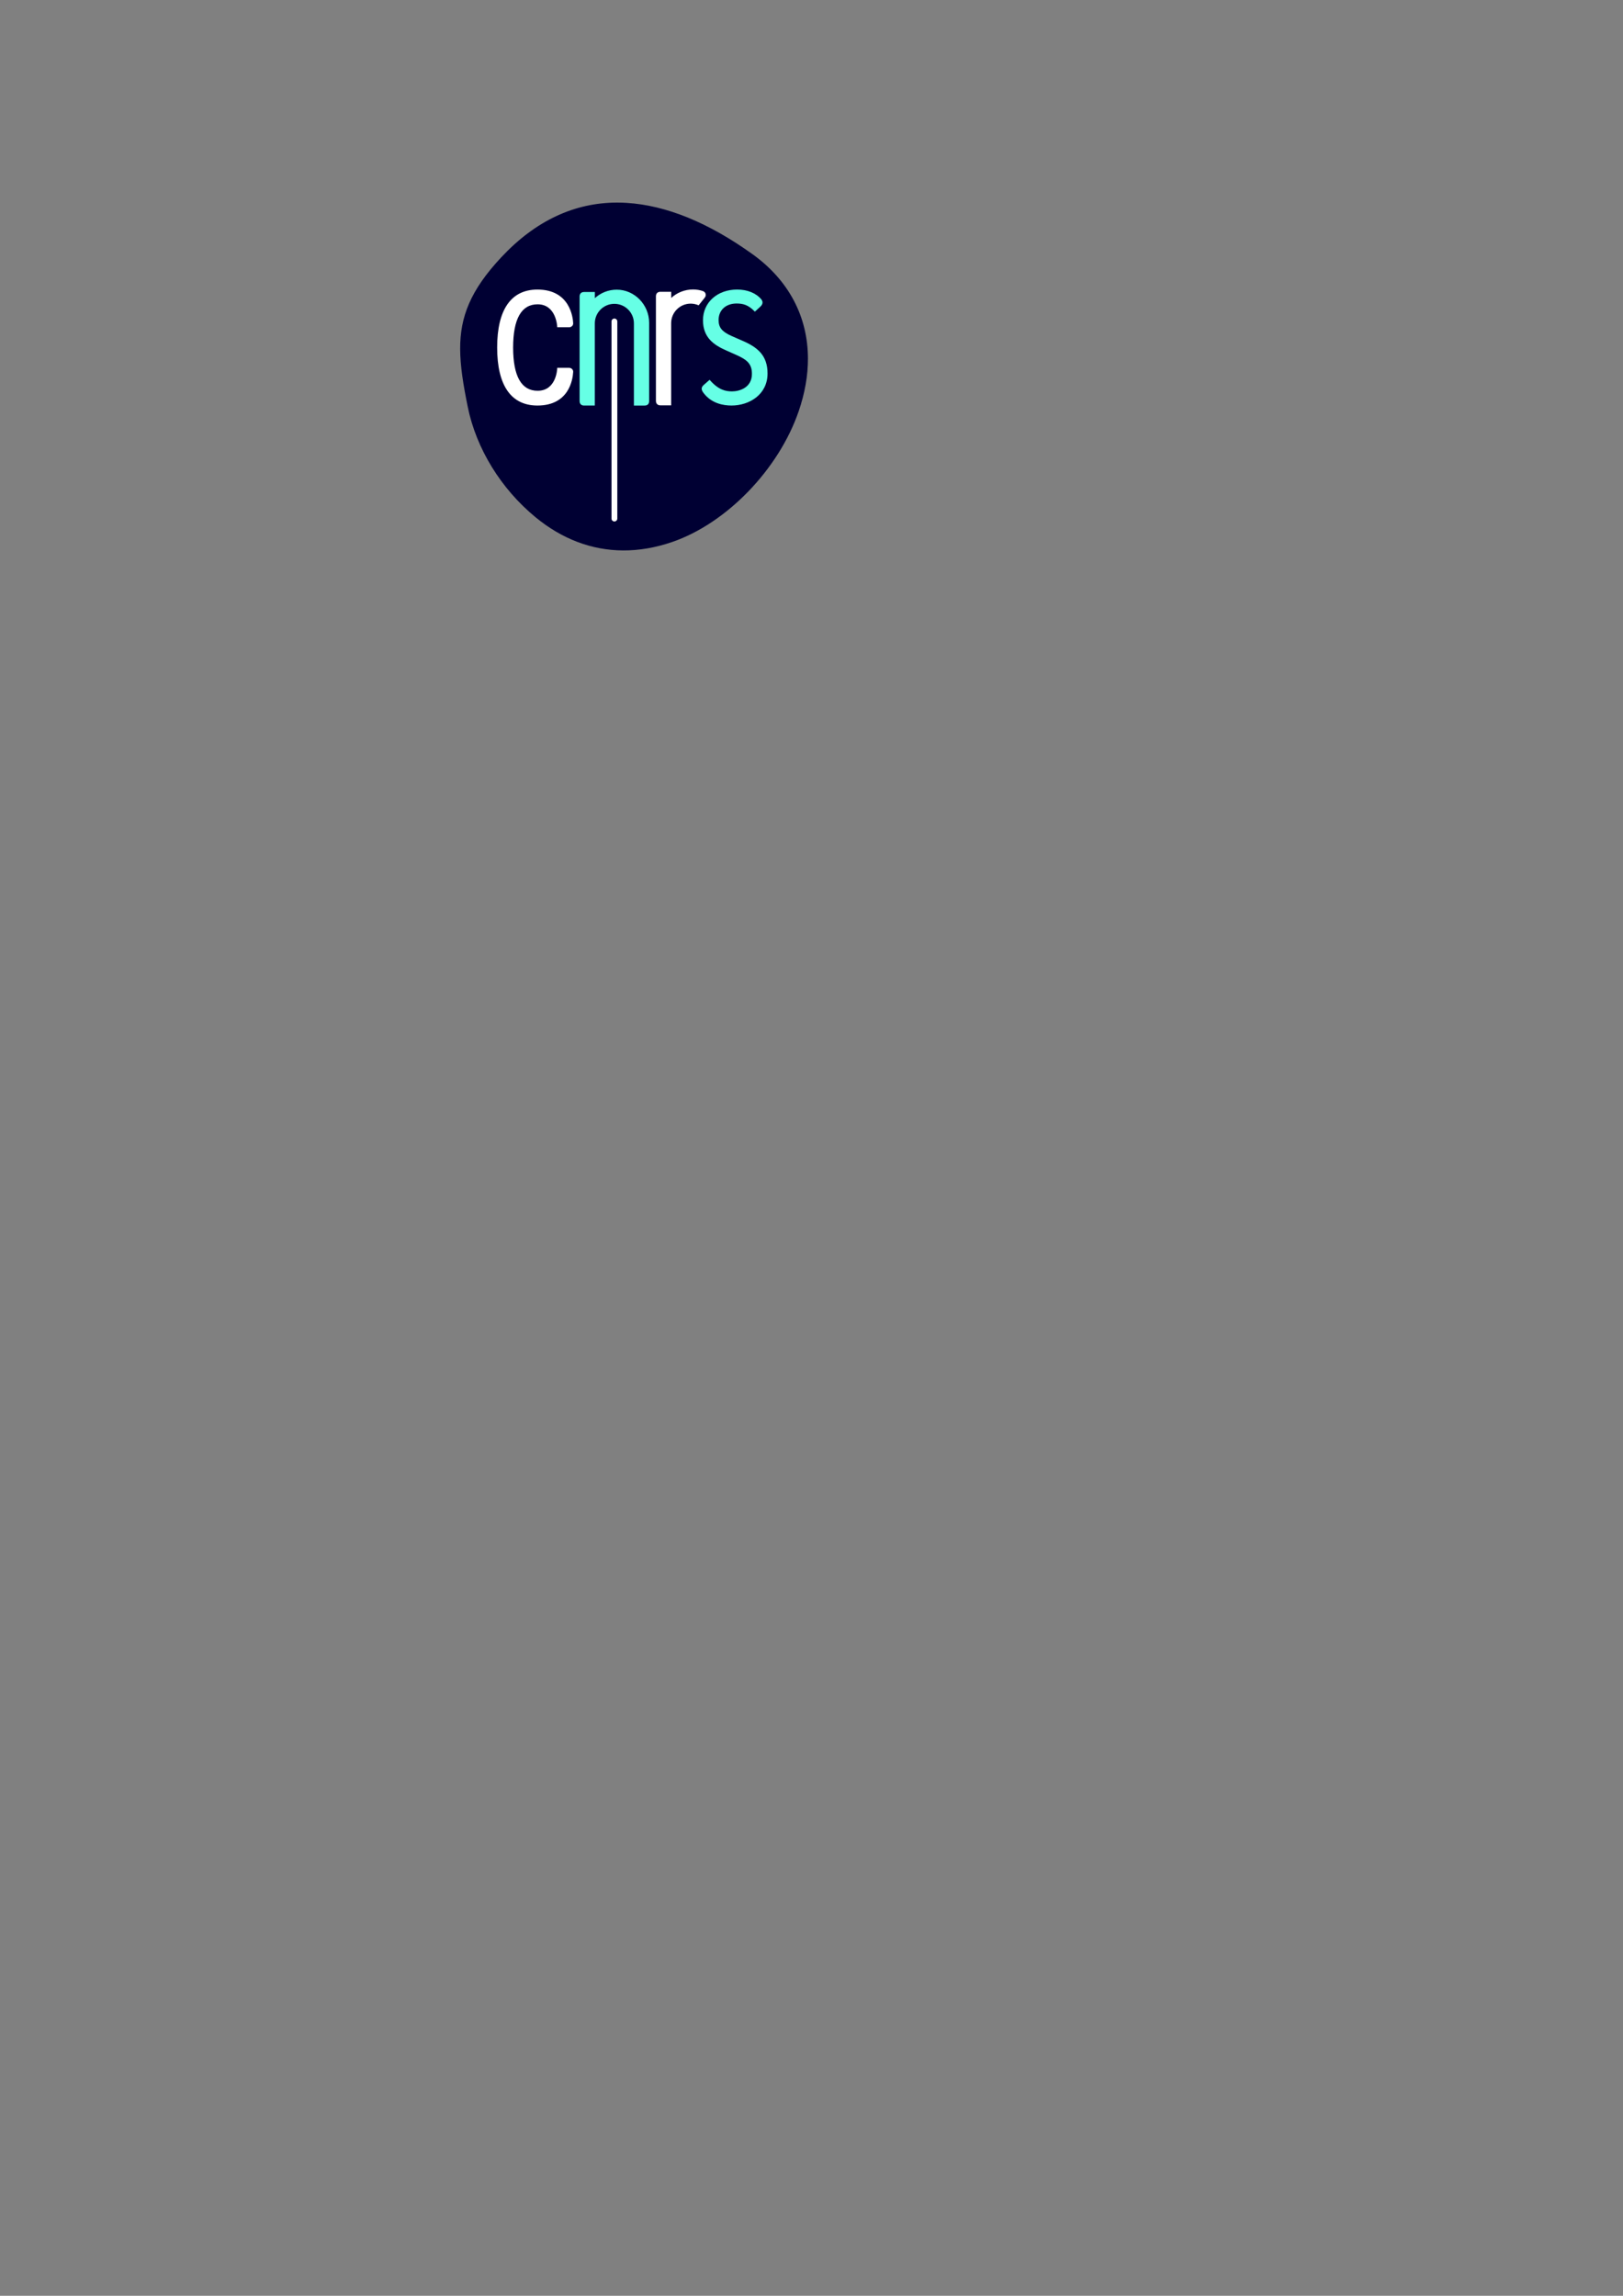 <?xml version="1.0" encoding="UTF-8"?>
<svg width="595.28pt" xmlns:xlink="http://www.w3.org/1999/xlink" xmlns="http://www.w3.org/2000/svg" height="841.89pt" >
 <rect width="100%" height="100%" fill="#808080" stroke="none"/>
 <g transform="translate(225, 99)" style="fill:#000033; fill-rule:nonzero; stroke:none; stroke-width:1pt; stroke-linecap:butt; stroke-linejoin:miter; stroke-dasharray:none;" >
  <path d="M81.47 0.2 C79.978 0.108 78.496 0.061 77.023 0.057 C55.928 0 36.822 8.966 20.177 26.758 C5.081 42.891 0 55.876 0.036 71.55 C0.057 79.954 1.548 89.129 3.757 99.977 C7.902 120.346 19.994 140.01 36.931 153.933 C49.889 164.581 64.339 170.025 79.567 170.134 C87.476 170.191 95.594 168.808 103.822 165.968 C130.351 156.812 155.728 130.595 165.536 102.216 C168.623 93.278 170.132 84.582 170.115 76.301 C170.073 55.922 160.786 38.057 143.007 25.291 C121.483 9.832 100.781 1.393 81.47 0.2 Z" />
 </g>
 <g transform="translate(243.13, 141.58)" style="fill:#ffffff; fill-rule:nonzero; stroke:none; stroke-width:1pt; stroke-linecap:butt; stroke-linejoin:miter; stroke-dasharray:none;" >
  <path d="M35.218 38.27 C35.218 38.27 29.385 38.27 29.385 38.27 C29.385 38.27 29.377 38.436 29.377 38.436 C29.331 39.566 28.658 49.49 19.779 49.49 C11.844 49.49 7.816 42.379 7.807 28.352 C7.816 14.324 11.844 7.212 19.779 7.212 C28.812 7.212 29.359 17.816 29.377 18.268 C29.377 18.268 29.385 18.432 29.385 18.432 C29.385 18.432 35.218 18.432 35.218 18.432 C35.756 18.432 36.28 18.211 36.655 17.826 C37.015 17.456 37.2 16.979 37.176 16.482 C37.054 13.729 35.643 0 19.697 0 C6.81 0 0 9.793 0 28.322 C0 46.89 6.81 56.703 19.697 56.703 C35.043 56.703 36.951 44.165 37.173 40.322 C37.21 39.791 37.029 39.282 36.656 38.891 C36.285 38.496 35.758 38.27 35.218 38.27 Z" />
 </g>
 <g transform="translate(342.781, 141.574)" style="fill:#66ffe5; fill-rule:nonzero; stroke:none; stroke-width:1pt; stroke-linecap:butt; stroke-linejoin:miter; stroke-dasharray:none;" >
  <path d="M20.205 24.986 C20.205 24.986 20.208 24.988 20.208 24.988 C20.208 24.988 15.183 22.797 15.183 22.797 C10.351 20.674 8.638 18.609 8.638 14.902 C8.638 10.07 12.172 6.822 17.434 6.822 C20.545 6.822 23.096 7.46 26.212 10.633 C26.212 10.633 26.383 10.807 26.383 10.807 C26.383 10.807 29.063 8.354 29.063 8.354 C30.617 6.913 30.167 5.614 29.518 4.779 C26.904 1.694 22.704 0 17.691 0 C8.022 0 1.003 6.308 1.003 14.998 C1.003 23.545 6.388 27.117 12.205 29.704 C12.205 29.704 17.333 31.992 17.333 31.992 C22.485 34.303 24.938 36.273 24.938 41.23 C24.938 47.991 18.829 49.793 15.22 49.793 C12.114 49.793 8.658 49.13 4.409 44.317 C4.409 44.317 4.243 44.127 4.243 44.127 C4.243 44.127 1.451 46.58 1.451 46.58 C0.013 47.844 0 48.929 1.401 50.73 C5.246 55.672 10.884 56.709 14.937 56.709 C23.701 56.709 32.574 51.326 32.574 41.039 C32.574 32.135 27.63 28.182 20.205 24.986 Z" />
 </g>
 <g transform="translate(283.443, 141.633)" style="fill:#66ffe5; fill-rule:nonzero; stroke:none; stroke-width:1pt; stroke-linecap:butt; stroke-linejoin:miter; stroke-dasharray:none;" >
  <path d="M34.007 16.171 C34.007 7.417 26.913 0 18.155 0 C14.037 0 10.287 1.57 7.468 4.146 C7.468 4.146 7.468 1.137 7.468 1.137 C7.468 1.137 2.194 1.137 2.194 1.137 C0.605 1.137 0 2.174 0 3.365 C0 3.365 0 54.447 0 54.447 C0 55.885 0.876 56.654 2.17 56.654 C2.17 56.654 7.444 56.654 7.444 56.654 C7.444 56.654 7.444 16.483 7.444 16.48 C7.444 11.203 11.726 6.925 17.001 6.925 C22.278 6.925 26.559 11.203 26.559 16.48 C26.559 16.483 26.559 56.66 26.559 56.66 C26.559 56.66 31.8 56.66 31.8 56.66 C33.253 56.66 34.007 55.855 34.007 54.463 C34.007 54.463 34.007 16.221 34.007 16.171 Z" />
 </g>
 <g transform="translate(320.773, 141.533)" style="fill:#ffffff; fill-rule:nonzero; stroke:none; stroke-width:1pt; stroke-linecap:butt; stroke-linejoin:miter; stroke-dasharray:none;" >
  <path d="M23.915 3.918 C24.19 3.576 24.36 3.147 24.36 2.676 C24.36 1.797 23.787 1.059 22.999 0.791 C21.473 0.279 19.847 0 18.158 0 C14.04 0 10.29 1.57 7.47 4.146 C7.47 4.146 7.47 1.137 7.47 1.137 C7.47 1.137 2.196 1.137 2.196 1.137 C0.608 1.137 0 2.174 0 3.366 C0 3.366 0 54.447 0 54.447 C0 55.885 0.881 56.654 2.174 56.654 C2.174 56.654 7.446 56.654 7.446 56.654 C7.446 56.654 7.446 16.483 7.446 16.48 C7.446 11.203 11.727 6.924 17.005 6.924 C18.387 6.924 19.7 7.225 20.885 7.752 C20.885 7.752 23.932 3.929 23.932 3.929 C23.932 3.929 23.915 3.918 23.915 3.918 Z" />
 </g>
 <g transform="translate(299.048, 155.753)" style="fill:#ffffff; fill-rule:nonzero; stroke:none; stroke-width:1pt; stroke-linecap:butt; stroke-linejoin:miter; stroke-dasharray:none;" >
  <path d="M2.834 97.797 C2.834 98.58 2.199 99.213 1.416 99.213 C0.634 99.213 0 98.58 0 97.797 C0 97.797 0 1.417 0 1.417 C0 0.634 0.634 0 1.416 0 C2.199 0 2.834 0.634 2.834 1.417 C2.834 1.417 2.834 97.797 2.834 97.797 Z" />
 </g>
</svg>
